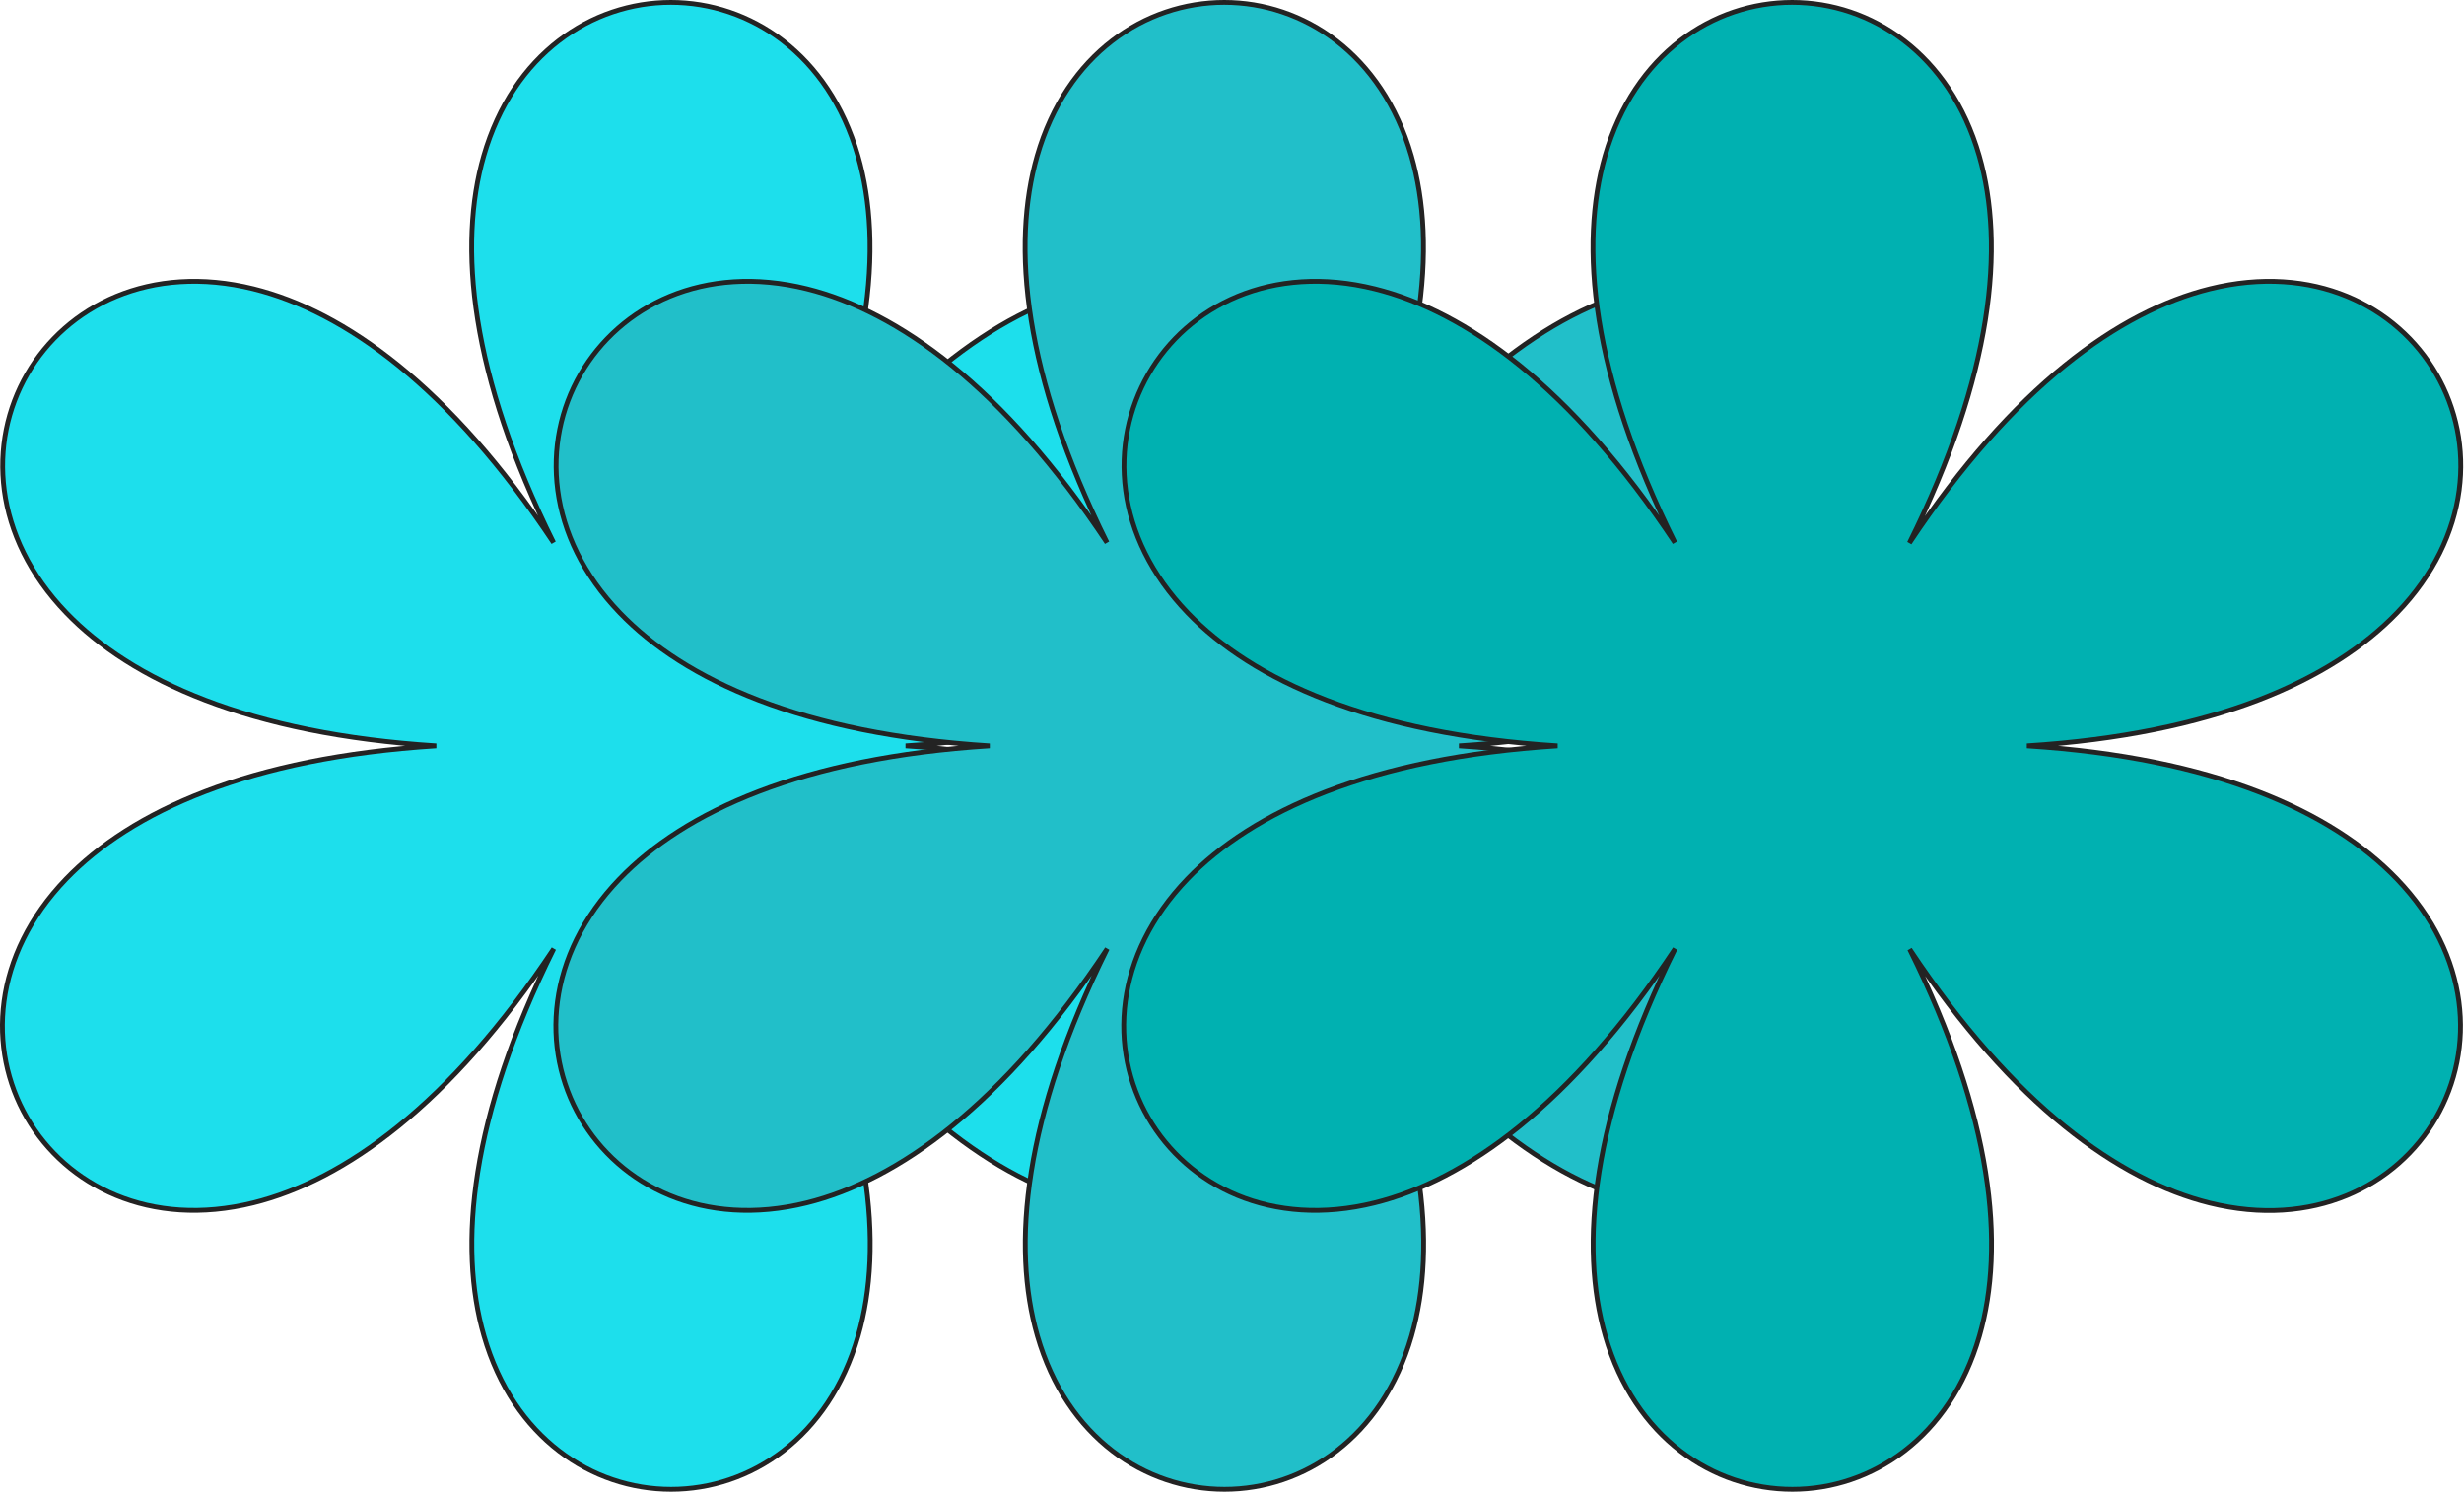 <svg width="512" height="310" viewBox="0 0 512 310" fill="none" xmlns="http://www.w3.org/2000/svg">
<path d="M115.07 197.164C97.727 232.107 95.17 258.94 100.567 277.631C106.691 298.841 123.047 309.5 139.444 309.5C155.841 309.5 172.192 298.841 178.307 277.631C183.69 258.958 181.131 232.159 163.818 197.266C185.376 229.715 207.303 245.334 226.164 250.009C247.587 255.318 264.994 246.483 273.195 232.279C281.395 218.074 280.348 198.575 265.049 182.665C251.573 168.65 227.079 157.452 188.185 155C227.099 152.55 251.607 141.356 265.092 127.346C280.4 111.442 281.453 91.95 273.252 77.75C265.051 63.55 247.639 54.717 226.206 60.023C207.319 64.699 185.355 80.337 163.761 112.837C181.104 77.893 183.66 51.06 178.264 32.369C172.14 11.159 155.784 0.5 139.387 0.5C122.99 0.5 106.638 11.159 100.524 32.369C95.14 51.046 97.701 77.853 115.025 112.759C93.463 80.312 71.531 64.696 52.667 60.023C31.244 54.717 13.837 63.55 5.636 77.75C-2.565 91.95 -1.517 111.442 13.782 127.346C27.258 141.355 51.751 152.549 90.645 155C51.731 157.45 27.224 168.644 13.739 182.654C-1.569 198.558 -2.622 218.05 5.579 232.25C13.78 246.45 31.191 255.283 52.624 249.977C71.512 245.301 93.475 229.663 115.07 197.164Z" fill="#1DDFEC" stroke="#232323"/>
<path d="M230.07 197.164C212.727 232.107 210.17 258.94 215.567 277.631C221.691 298.841 238.047 309.5 254.444 309.5C270.841 309.5 287.192 298.841 293.307 277.631C298.69 258.958 296.131 232.159 278.818 197.266C300.376 229.715 322.303 245.334 341.164 250.009C362.587 255.318 379.994 246.483 388.195 232.279C396.395 218.074 395.348 198.575 380.049 182.665C366.573 168.65 342.079 157.452 303.185 155C342.099 152.55 366.607 141.356 380.092 127.346C395.4 111.442 396.453 91.95 388.252 77.75C380.051 63.55 362.639 54.717 341.206 60.023C322.319 64.699 300.355 80.337 278.761 112.837C296.104 77.893 298.66 51.06 293.264 32.369C287.14 11.159 270.784 0.5 254.387 0.5C237.99 0.5 221.638 11.159 215.524 32.369C210.14 51.046 212.701 77.853 230.025 112.759C208.463 80.312 186.531 64.696 167.667 60.023C146.243 54.717 128.837 63.55 120.636 77.75C112.435 91.95 113.483 111.442 128.782 127.346C142.257 141.355 166.751 152.549 205.645 155C166.731 157.45 142.224 168.644 128.739 182.654C113.431 198.558 112.378 218.05 120.579 232.25C128.78 246.45 146.191 255.283 167.624 249.977C186.512 245.301 208.475 229.663 230.07 197.164Z" fill="#21BFC9" stroke="#232323"/>
<path d="M348.07 197.164C330.727 232.107 328.17 258.94 333.567 277.631C339.691 298.841 356.047 309.5 372.444 309.5C388.841 309.5 405.192 298.841 411.307 277.631C416.69 258.958 414.131 232.159 396.818 197.266C418.376 229.715 440.303 245.334 459.164 250.009C480.587 255.318 497.994 246.483 506.195 232.279C514.395 218.074 513.348 198.575 498.049 182.665C484.573 168.65 460.079 157.452 421.185 155C460.099 152.55 484.607 141.356 498.092 127.346C513.4 111.442 514.453 91.95 506.252 77.75C498.051 63.55 480.639 54.717 459.206 60.023C440.319 64.699 418.355 80.337 396.761 112.837C414.104 77.893 416.66 51.06 411.264 32.369C405.14 11.159 388.784 0.5 372.387 0.5C355.99 0.5 339.638 11.159 333.524 32.369C328.14 51.046 330.701 77.853 348.025 112.759C326.463 80.312 304.531 64.696 285.667 60.023C264.243 54.717 246.837 63.55 238.636 77.75C230.435 91.95 231.483 111.442 246.782 127.346C260.257 141.355 284.751 152.549 323.645 155C284.731 157.45 260.224 168.644 246.739 182.654C231.431 198.558 230.378 218.05 238.579 232.25C246.78 246.45 264.191 255.283 285.624 249.977C304.512 245.301 326.475 229.663 348.07 197.164Z" fill="#00B1B1" stroke="#232323"/>
</svg>
